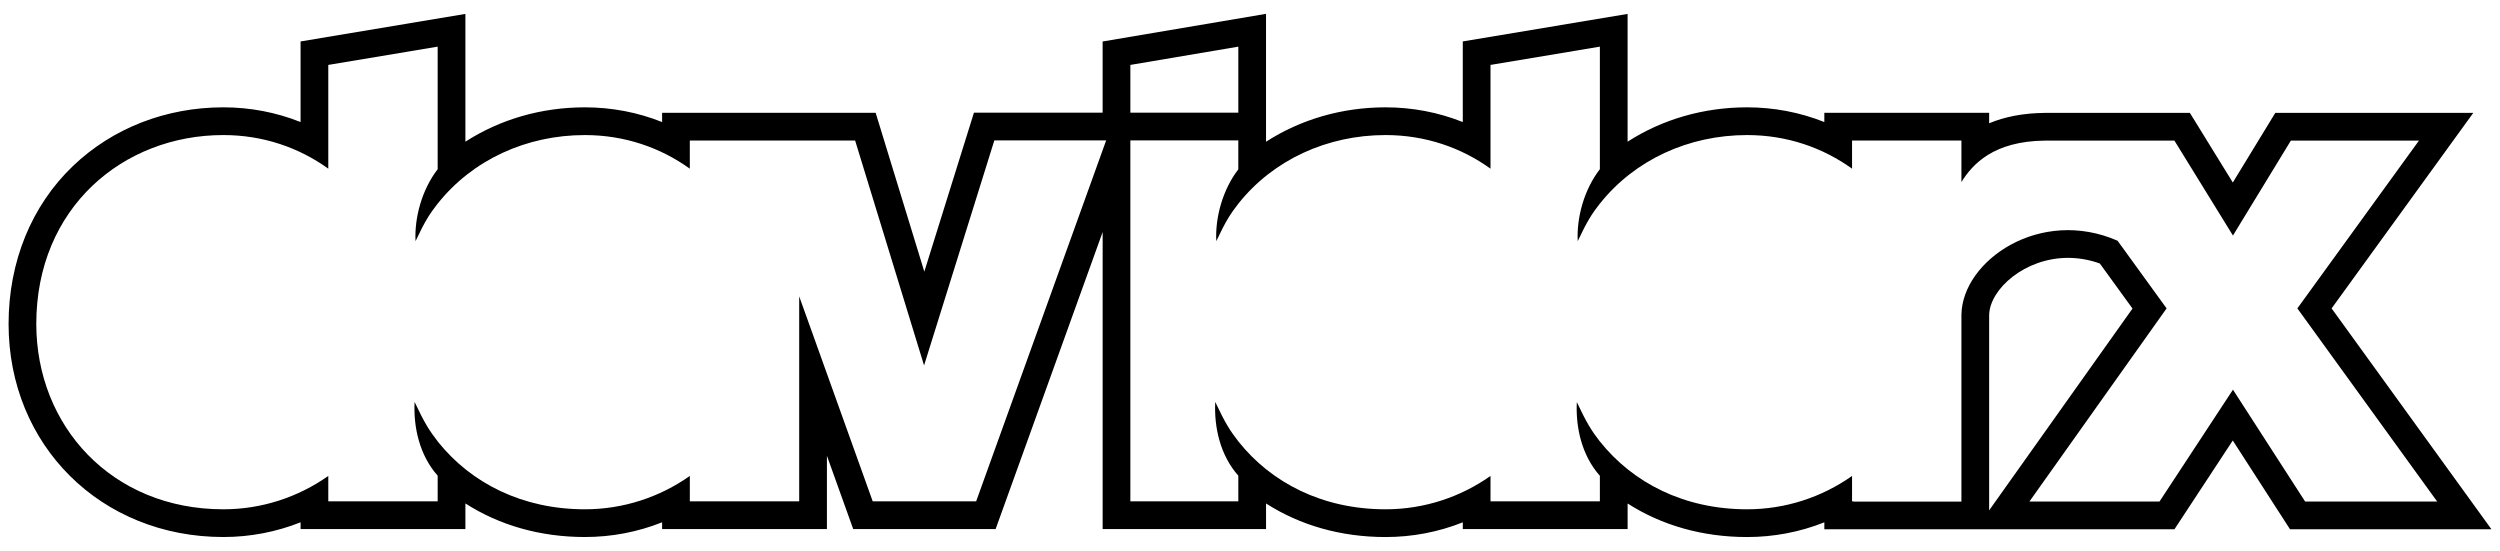 <?xml version="1.0" encoding="utf-8"?>
<!-- Generator: Adobe Illustrator 16.0.0, SVG Export Plug-In . SVG Version: 6.00 Build 0)  -->
<!DOCTYPE svg PUBLIC "-//W3C//DTD SVG 1.1//EN" "http://www.w3.org/Graphics/SVG/1.1/DTD/svg11.dtd">
<svg version="1.1" id="Layer_1" xmlns="http://www.w3.org/2000/svg" xmlns:xlink="http://www.w3.org/1999/xlink" x="0px" y="0px"
	 width="590px" height="130px" viewBox="0 0 590 130" enable-background="new 0 0 590 130" xml:space="preserve">
<path d="M550.259,72.782l33.438-46.141h-46.727l-10.027,16.431l-10.131-16.431h-34.194c-4.975,0.044-9.372,0.866-13.181,2.45V26.62
	h-38.896v2.184c-5.732-2.288-11.896-3.473-18.229-3.473c-10.323,0-20.058,2.861-28.2,8.107V3.283l-38.896,6.496v19.025
	c-5.732-2.288-11.888-3.473-18.229-3.473c-10.312,0-20.062,2.866-28.204,8.117V3.265l-38.562,6.527v16.805h-30.373L218.14,64.105
	L206.654,26.62h-50.396v2.184c-5.729-2.288-11.889-3.473-18.229-3.473c-10.314,0-20.056,2.861-28.194,8.107V3.283l-38.9,6.498
	v19.022c-5.729-2.288-11.888-3.473-18.228-3.473c-13.53,0-26.122,4.906-35.453,13.813C7.433,48.519,2.025,61.762,2.025,76.436
	c0,28.676,21.789,50.299,50.684,50.299c6.308,0,12.464-1.185,18.228-3.473v1.596h38.897v-6.049
	c8.062,5.176,17.702,7.926,28.194,7.926c6.311,0,12.467-1.18,18.229-3.473v1.596h38.896v-17.299l6.208,17.307h33.604l25.26-70.105
	v70.102h38.562v-6.045c8.06,5.172,17.696,7.922,28.206,7.922c6.308,0,12.465-1.18,18.228-3.473v1.596h38.897v-6.041
	c8.061,5.17,17.691,7.918,28.198,7.918c6.303,0,12.465-1.18,18.229-3.473v1.646l82.621-0.001l13.769-20.955l13.514,20.955h47.537
	L550.259,72.782z M266.765,15.32l25.479-4.312v15.589h-25.479V15.32z M230.367,118.322h-24.404L188.61,69.939v48.375h-25.812v-5.992
	c-7.087,4.996-15.665,7.871-24.771,7.871c-14.771,0-26.834-6.186-34.591-15.84c-2.102-2.707-3.185-4.392-5.593-9.498
	c-0.295,5.963,1.159,12.58,5.445,17.4v6.059H77.476v-5.992c-7.084,4.996-15.667,7.871-24.771,7.871
	c-26.396,0-44.141-19.717-44.141-43.758c0-27.414,20.5-44.562,44.141-44.562c9.399,0,17.872,2.968,24.771,7.934V15.32l25.812-4.312
	v28.934c-3.714,4.814-5.497,11.386-5.223,16.973c2.273-4.823,3.345-6.444,5.223-8.86v0.011c8.206-10.332,20.934-16.19,34.737-16.19
	c9.404,0,17.873,2.968,24.771,7.934v-6.647h12.62h13.188h13.206l16.269,53.081l16.583-53.103h26.391L230.367,118.322z
	 M469.435,120.448l0.006-2.134V74.33c0.136-6.114,8.438-13.473,18.594-13.473c2.541,0,5.068,0.444,7.526,1.328l7.709,10.633
	l-29.665,41.759L469.435,120.448z M526.979,91.964l-17.34,26.402h-30.701l32.38-45.587l-11.57-15.964
	c-18.245-8.005-36.646,4.662-36.852,17.453v44.047h-0.011v0.055h-25.479v-0.055h-0.321v-5.99c-7.09,4.994-15.673,7.869-24.771,7.869
	c-14.869,0-26.984-6.258-34.744-16.017v0.021c-1.994-2.597-3.091-4.318-5.438-9.302c-0.298,5.959,1.156,12.574,5.438,17.393v6.025
	h-25.811v-5.992c-7.082,4.996-15.665,7.871-24.771,7.871c-14.866,0-26.984-6.258-34.735-16.022
	c-2.017-2.603-3.104-4.319-5.455-9.315c-0.299,5.963,1.161,12.582,5.444,17.402v6.057h-25.479V33.14h25.479v6.825
	c-3.703,4.815-5.479,11.374-5.199,16.949c2.291-4.854,3.355-6.465,5.257-8.91c8.212-10.291,20.916-16.129,34.688-16.129
	c9.405,0,17.873,2.968,24.771,7.934V15.32l25.811-4.312v28.92c-3.724,4.814-5.507,11.394-5.229,16.986
	c2.28-4.831,3.347-6.449,5.229-8.873v0.021c8.207-10.329,20.938-16.187,34.744-16.187c9.399,0,17.867,2.968,24.771,7.934v-6.647
	h25.812v9.811c2.563-4.188,7.584-9.678,19.724-9.788h30.543l13.814,22.403l13.666-22.403h30.23l-28.696,39.594l32.998,45.587
	h-31.162L526.979,91.964z"/>
</svg>
